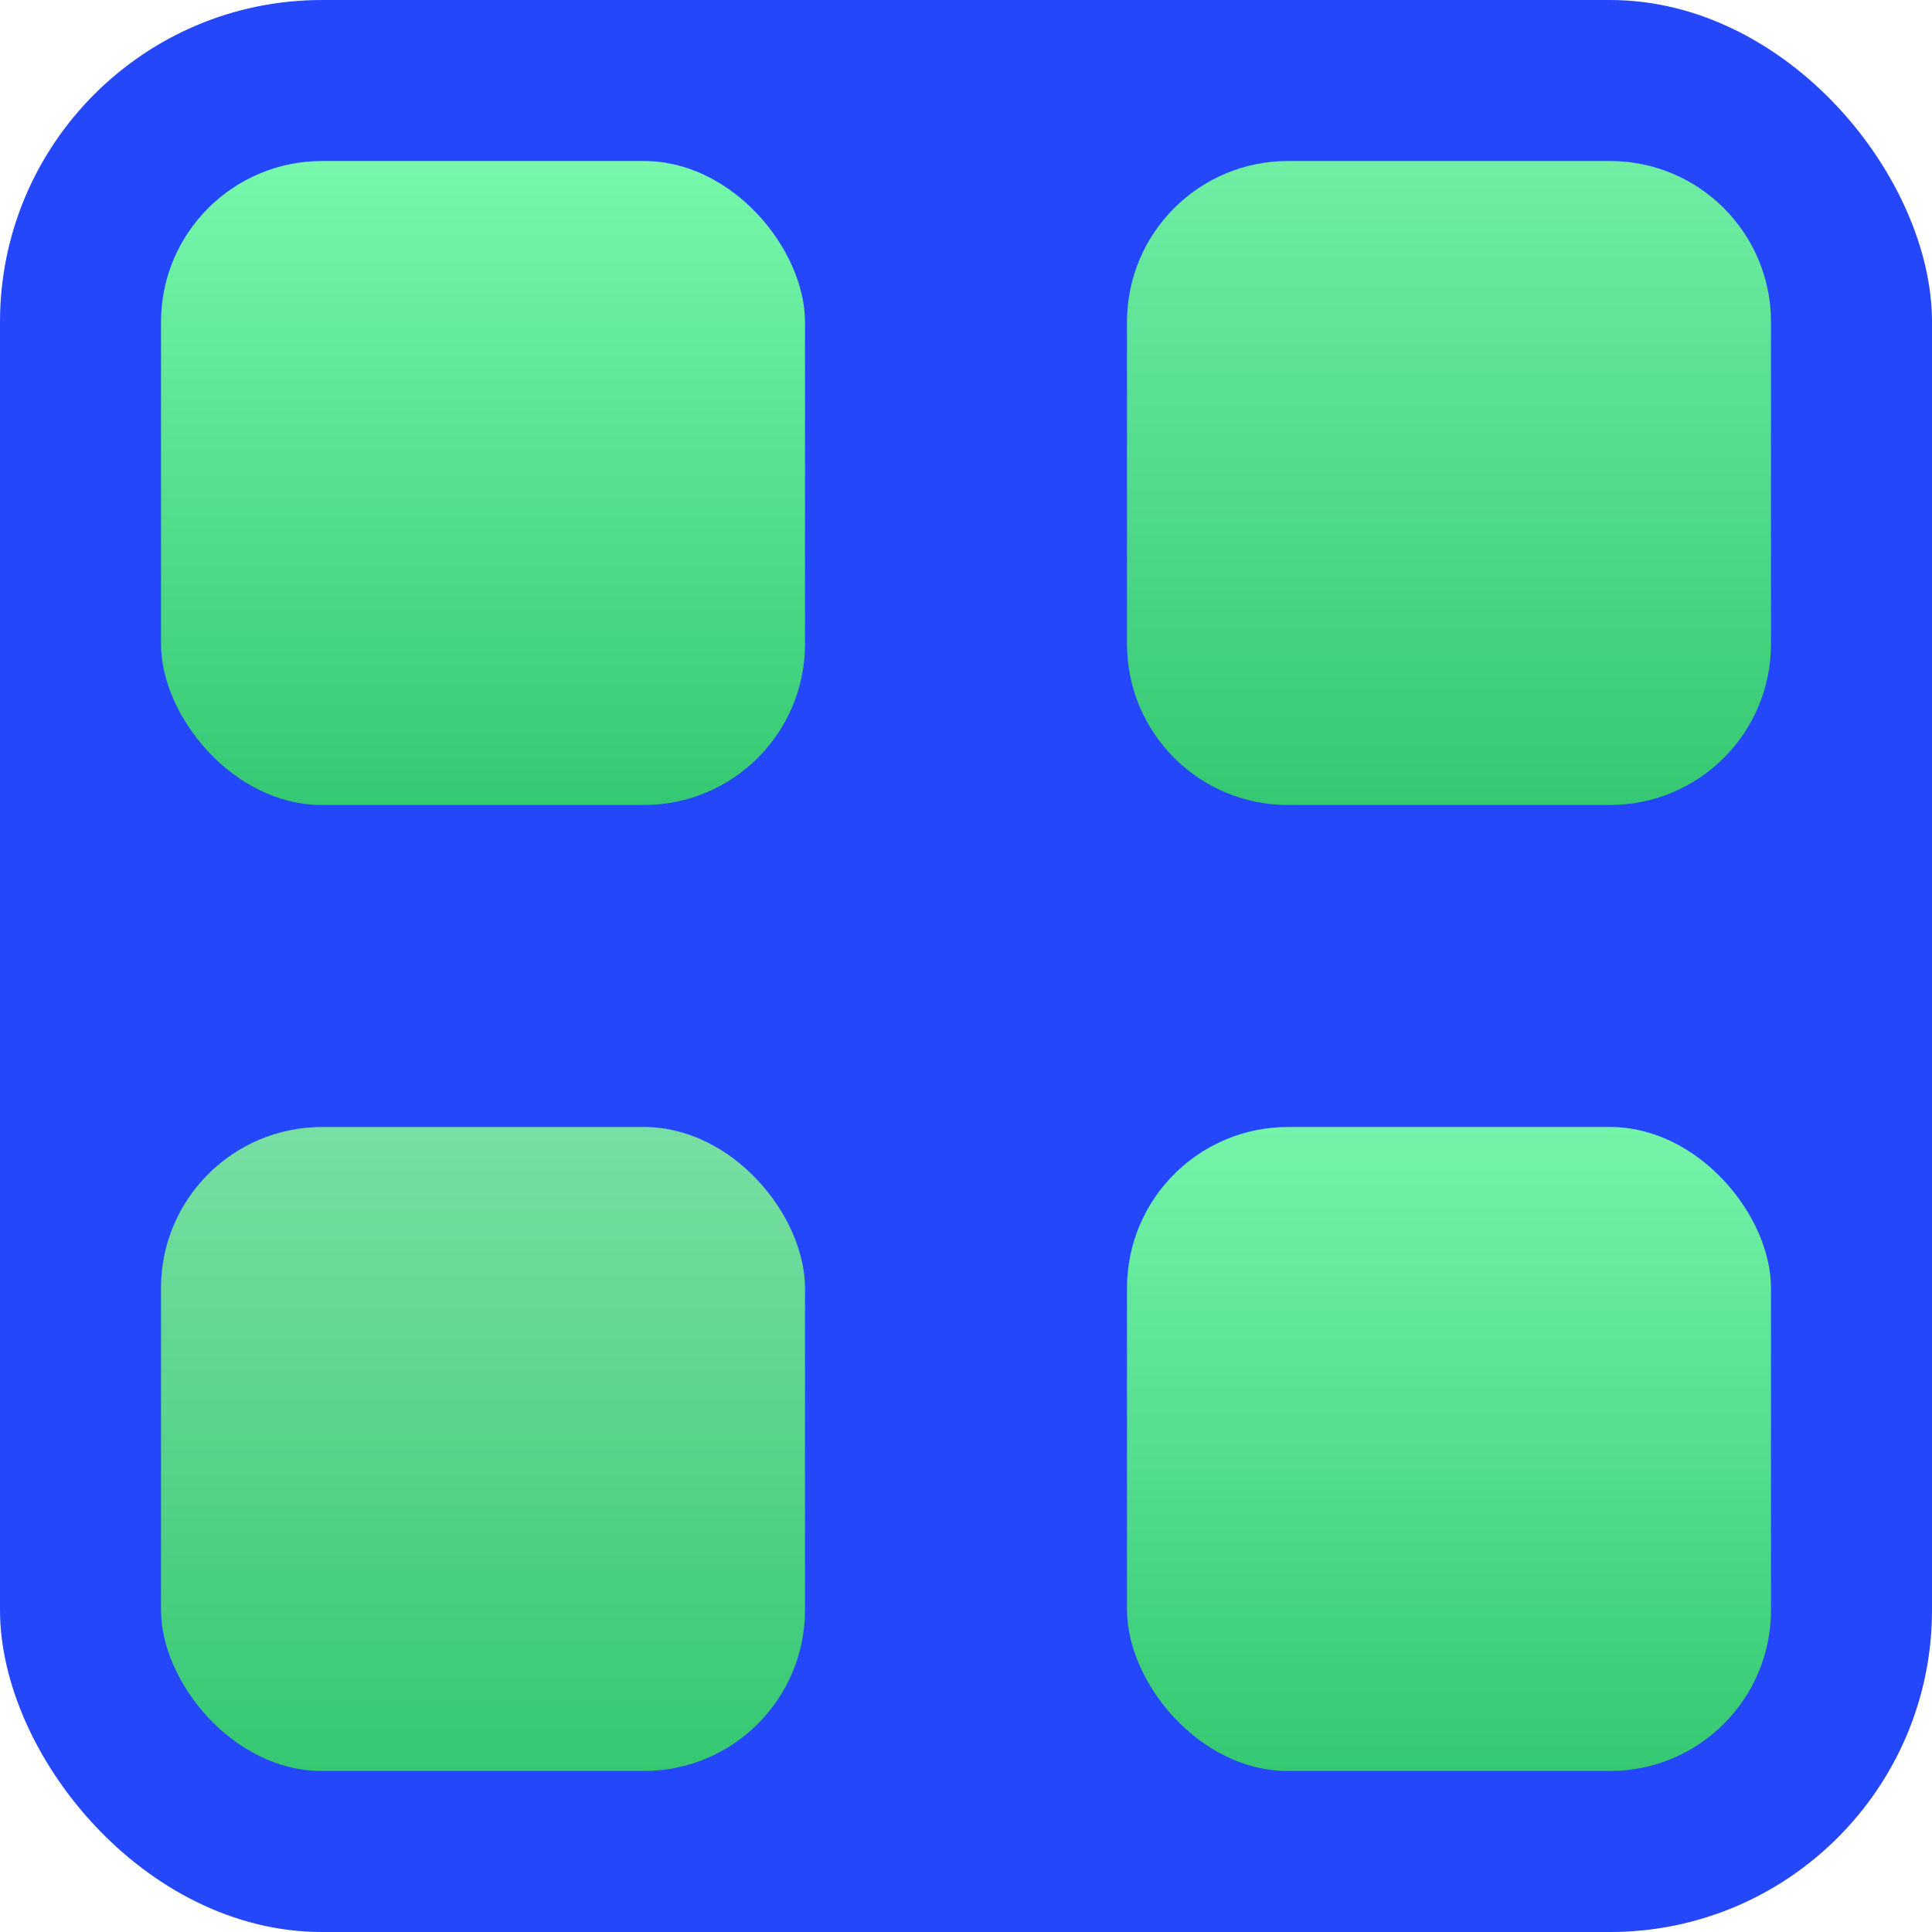 <svg width="24" height="24" viewBox="0 0 24 24" fill="none" xmlns="http://www.w3.org/2000/svg">
<rect width="24" height="24" rx="4" fill="#2447F9"/>
<rect x="2" y="2" width="8" height="8" rx="2" fill="url(#paint0_linear_2001_27)"/>
<rect x="2" y="14" width="8" height="8" rx="2" fill="url(#paint1_linear_2001_27)"/>
<path d="M14 4C14 2.895 14.895 2 16 2H20C21.105 2 22 2.895 22 4V8C22 9.105 21.105 10 20 10H16C14.895 10 14 9.105 14 8V4Z" fill="url(#paint2_linear_2001_27)"/>
<rect x="14" y="14" width="8" height="8" rx="2" fill="url(#paint3_linear_2001_27)"/>
<defs>
<linearGradient id="paint0_linear_2001_27" x1="6" y1="2" x2="6" y2="10" gradientUnits="userSpaceOnUse">
<stop stop-color="#77F8AC"/>
<stop offset="1" stop-color="#35C872"/>
</linearGradient>
<linearGradient id="paint1_linear_2001_27" x1="6" y1="14" x2="6" y2="22" gradientUnits="userSpaceOnUse">
<stop stop-color="#78DFA3"/>
<stop offset="1" stop-color="#35C872"/>
</linearGradient>
<linearGradient id="paint2_linear_2001_27" x1="18" y1="2" x2="18" y2="10" gradientUnits="userSpaceOnUse">
<stop stop-color="#6FEEA4"/>
<stop offset="1" stop-color="#35C872"/>
</linearGradient>
<linearGradient id="paint3_linear_2001_27" x1="18" y1="14" x2="18" y2="22" gradientUnits="userSpaceOnUse">
<stop stop-color="#74F4A9"/>
<stop offset="1" stop-color="#35C872"/>
</linearGradient>
</defs>
</svg>
